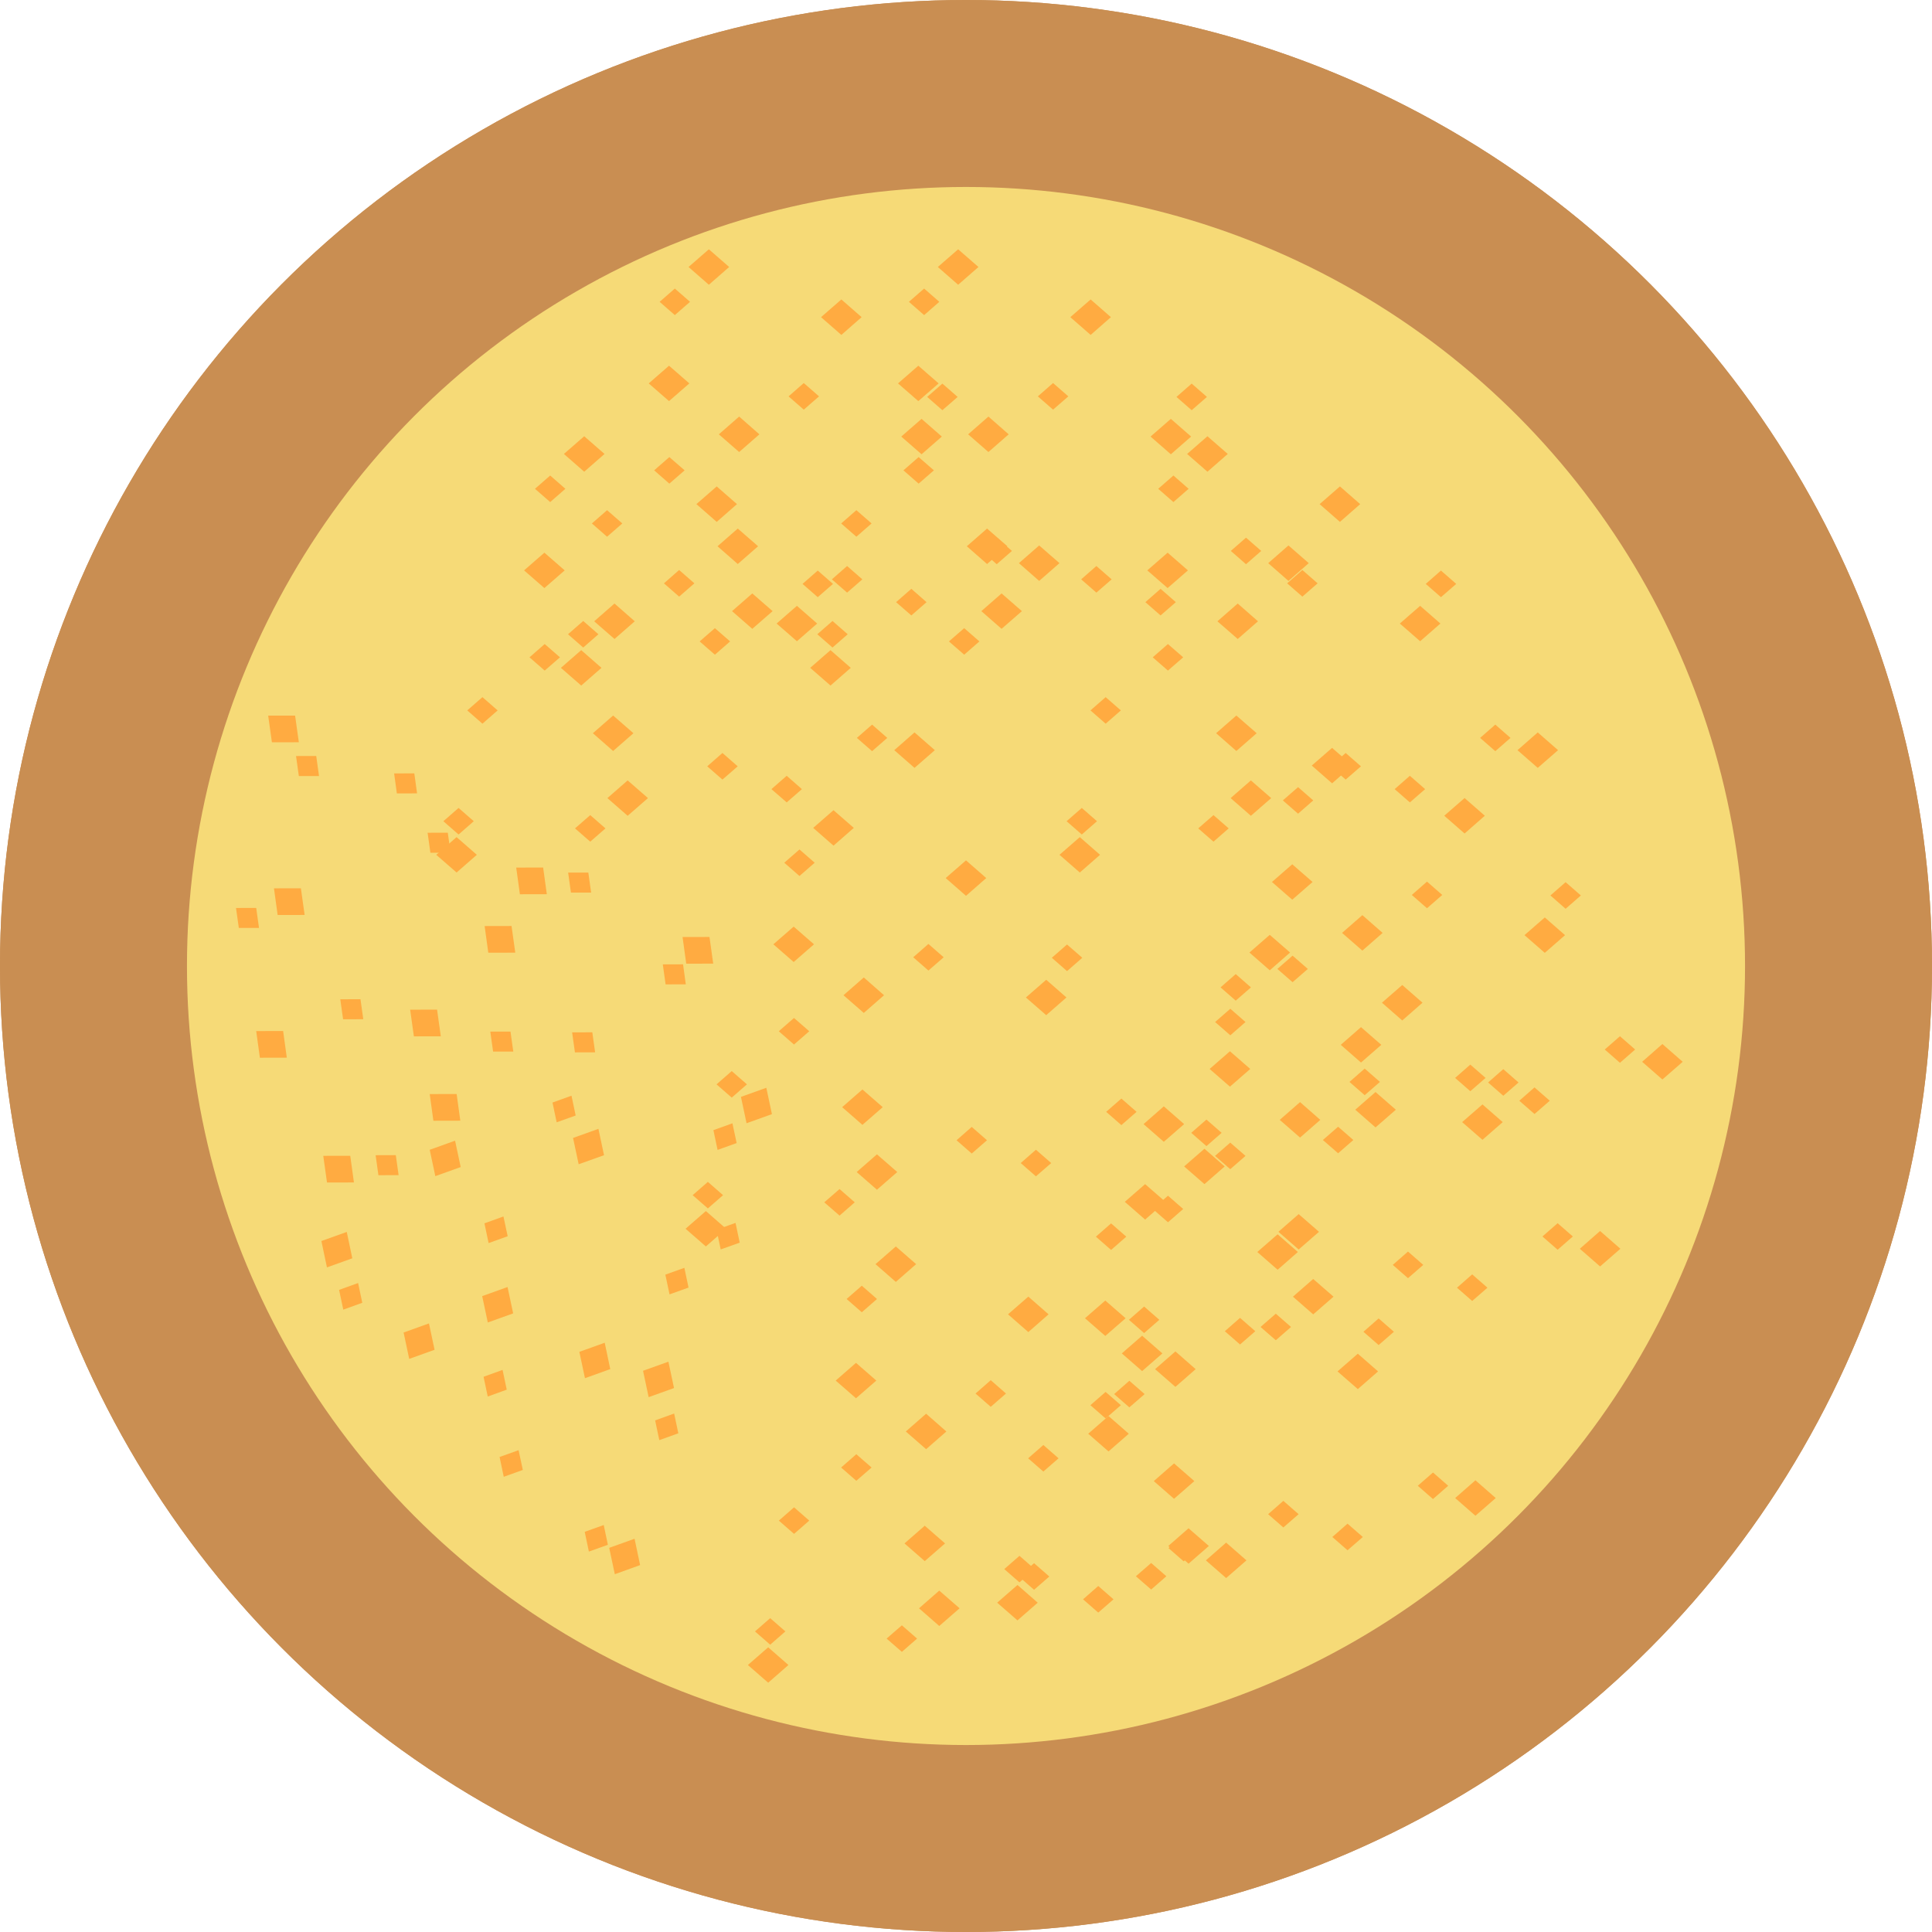 <svg width="31" height="31" viewBox="0 0 31 31" fill="none" xmlns="http://www.w3.org/2000/svg">
<circle cx="15.5" cy="15.5" r="15.5" fill="#C98E52"/>
<circle cx="15.5" cy="15.5" r="15.5" fill="#C98E52"/>
<circle cx="15.5" cy="15.5" r="12.5" fill="#F6DA77"/>
<path d="M19.048 7.284L19.374 7L19.7 7.284L19.374 7.569L19.048 7.284ZM21.174 8.089L21.5 7.805L21.825 8.089L21.5 8.374L21.174 8.089ZM18.409 9.152L18.735 8.868L19.061 9.152L18.735 9.436L18.409 9.152ZM19.534 9.969L19.86 9.684L20.185 9.969L19.86 10.253L19.534 9.969ZM22.461 10.005L22.787 9.721L23.112 10.005L22.787 10.289L22.461 10.005ZM24.349 12.037L24.674 11.752L25 12.037L24.674 12.321L24.349 12.037ZM19.513 11.765L19.838 11.481L20.164 11.765L19.838 12.05L19.513 11.765ZM19.746 12.806L20.071 12.522L20.397 12.806L20.071 13.09L19.746 12.806ZM17 13.716L17.326 13.432L17.651 13.716L17.326 14L17 13.716ZM18.584 7.843L18.828 7.63L19.072 7.843L18.828 8.056L18.584 7.843ZM20.653 9.36L20.897 9.146L21.142 9.36L20.897 9.573L20.653 9.36ZM22.877 9.369L23.121 9.155L23.366 9.369L23.121 9.582L22.877 9.369ZM18.496 10.547L18.74 10.334L18.985 10.547L18.74 10.76L18.496 10.547ZM17.497 11.399L17.741 11.186L17.985 11.399L17.741 11.612L17.497 11.399ZM17.114 13.177L17.358 12.964L17.602 13.177L17.358 13.39L17.114 13.177ZM19.226 13.292L19.471 13.079L19.715 13.292L19.471 13.505L19.226 13.292ZM21.348 12.296L21.592 12.082L21.837 12.296L21.592 12.509L21.348 12.296ZM22.378 12.662L22.622 12.448L22.867 12.662L22.622 12.875L22.378 12.662ZM23.749 11.84L23.993 11.627L24.237 11.84L23.993 12.053L23.749 11.84Z" fill="#FFAB41"/>
<path d="M18.048 19.284L18.374 19L18.7 19.284L18.374 19.569L18.048 19.284ZM20.174 20.089L20.5 19.805L20.825 20.089L20.5 20.374L20.174 20.089ZM17.409 21.152L17.735 20.868L18.061 21.152L17.735 21.436L17.409 21.152ZM18.534 21.969L18.86 21.684L19.185 21.969L18.86 22.253L18.534 21.969ZM21.461 22.005L21.787 21.721L22.112 22.005L21.787 22.289L21.461 22.005ZM23.349 24.037L23.674 23.752L24 24.037L23.674 24.321L23.349 24.037ZM18.513 23.765L18.838 23.481L19.164 23.765L18.838 24.049L18.513 23.765ZM18.746 24.806L19.071 24.522L19.397 24.806L19.071 25.09L18.746 24.806ZM16 25.716L16.326 25.432L16.651 25.716L16.326 26L16 25.716ZM17.584 19.843L17.828 19.63L18.072 19.843L17.828 20.056L17.584 19.843ZM19.653 21.36L19.897 21.146L20.142 21.36L19.897 21.573L19.653 21.36ZM21.877 21.369L22.121 21.155L22.366 21.369L22.121 21.582L21.877 21.369ZM17.496 22.547L17.74 22.334L17.985 22.547L17.74 22.76L17.496 22.547ZM16.497 23.399L16.741 23.186L16.985 23.399L16.741 23.612L16.497 23.399ZM16.114 25.177L16.358 24.964L16.602 25.177L16.358 25.39L16.114 25.177ZM18.226 25.292L18.471 25.079L18.715 25.292L18.471 25.505L18.226 25.292ZM20.348 24.296L20.592 24.082L20.837 24.296L20.592 24.509L20.348 24.296ZM21.378 24.662L21.622 24.448L21.867 24.662L21.622 24.875L21.378 24.662ZM22.749 23.84L22.993 23.627L23.237 23.84L22.993 24.053L22.749 23.84Z" fill="#FFAB41"/>
<path d="M11.048 4.284L11.374 4L11.7 4.284L11.374 4.569L11.048 4.284ZM13.174 5.089L13.5 4.805L13.825 5.089L13.5 5.374L13.174 5.089ZM10.409 6.152L10.735 5.868L11.061 6.152L10.735 6.436L10.409 6.152ZM11.534 6.969L11.86 6.684L12.185 6.969L11.86 7.253L11.534 6.969ZM14.461 7.005L14.787 6.721L15.112 7.005L14.787 7.289L14.461 7.005ZM16.349 9.036L16.674 8.752L17 9.036L16.674 9.321L16.349 9.036ZM11.513 8.765L11.838 8.481L12.164 8.765L11.838 9.05L11.513 8.765ZM11.746 9.806L12.071 9.522L12.397 9.806L12.071 10.09L11.746 9.806ZM9 10.716L9.326 10.432L9.651 10.716L9.326 11L9 10.716ZM10.584 4.843L10.828 4.63L11.072 4.843L10.828 5.056L10.584 4.843ZM12.653 6.36L12.897 6.146L13.142 6.36L12.897 6.573L12.653 6.36ZM14.877 6.369L15.121 6.155L15.366 6.369L15.121 6.582L14.877 6.369ZM10.496 7.547L10.74 7.334L10.985 7.547L10.74 7.76L10.496 7.547ZM9.497 8.399L9.741 8.186L9.985 8.399L9.741 8.612L9.497 8.399ZM9.114 10.177L9.358 9.964L9.602 10.177L9.358 10.39L9.114 10.177ZM11.226 10.292L11.471 10.079L11.715 10.292L11.471 10.505L11.226 10.292ZM13.348 9.296L13.592 9.082L13.837 9.296L13.592 9.509L13.348 9.296ZM14.378 9.662L14.623 9.448L14.867 9.662L14.623 9.875L14.378 9.662ZM15.749 8.84L15.993 8.627L16.237 8.84L15.993 9.053L15.749 8.84Z" fill="#FFAB41"/>
<path d="M21.048 12.284L21.374 12L21.7 12.284L21.374 12.569L21.048 12.284ZM23.174 13.089L23.5 12.805L23.825 13.089L23.5 13.374L23.174 13.089ZM20.409 14.152L20.735 13.868L21.061 14.152L20.735 14.436L20.409 14.152ZM21.534 14.969L21.86 14.684L22.185 14.969L21.86 15.253L21.534 14.969ZM24.461 15.005L24.787 14.721L25.112 15.005L24.787 15.289L24.461 15.005ZM26.349 17.037L26.674 16.752L27 17.037L26.674 17.321L26.349 17.037ZM21.513 16.765L21.838 16.481L22.164 16.765L21.838 17.049L21.513 16.765ZM21.746 17.806L22.071 17.522L22.397 17.806L22.071 18.09L21.746 17.806ZM19 18.716L19.326 18.432L19.651 18.716L19.326 19L19 18.716ZM20.584 12.843L20.828 12.63L21.072 12.843L20.828 13.056L20.584 12.843ZM22.653 14.36L22.897 14.146L23.142 14.36L22.897 14.573L22.653 14.36ZM24.877 14.368L25.121 14.155L25.366 14.368L25.121 14.582L24.877 14.368ZM20.496 15.547L20.74 15.334L20.985 15.547L20.74 15.76L20.496 15.547ZM19.497 16.399L19.741 16.186L19.985 16.399L19.741 16.612L19.497 16.399ZM19.114 18.177L19.358 17.964L19.602 18.177L19.358 18.39L19.114 18.177ZM21.226 18.292L21.471 18.079L21.715 18.292L21.471 18.505L21.226 18.292ZM23.348 17.296L23.592 17.082L23.837 17.296L23.592 17.509L23.348 17.296ZM24.378 17.662L24.622 17.448L24.867 17.662L24.622 17.875L24.378 17.662ZM25.749 16.84L25.993 16.627L26.237 16.84L25.993 17.053L25.749 16.84Z" fill="#FFAB41"/>
<path d="M14.048 20.284L14.374 20L14.7 20.284L14.374 20.569L14.048 20.284ZM16.174 21.089L16.5 20.805L16.825 21.089L16.5 21.374L16.174 21.089ZM13.409 22.152L13.735 21.868L14.061 22.152L13.735 22.436L13.409 22.152ZM14.534 22.969L14.86 22.684L15.185 22.969L14.86 23.253L14.534 22.969ZM17.461 23.005L17.787 22.721L18.112 23.005L17.787 23.289L17.461 23.005ZM19.349 25.037L19.674 24.752L20 25.037L19.674 25.321L19.349 25.037ZM14.513 24.765L14.838 24.481L15.164 24.765L14.838 25.049L14.513 24.765ZM14.746 25.806L15.071 25.522L15.397 25.806L15.071 26.09L14.746 25.806ZM12 26.716L12.326 26.432L12.651 26.716L12.326 27L12 26.716ZM13.584 20.843L13.828 20.63L14.072 20.843L13.828 21.056L13.584 20.843ZM15.653 22.36L15.897 22.146L16.142 22.36L15.897 22.573L15.653 22.36ZM17.877 22.369L18.121 22.155L18.366 22.369L18.121 22.582L17.877 22.369ZM13.496 23.547L13.74 23.334L13.985 23.547L13.74 23.76L13.496 23.547ZM12.497 24.399L12.741 24.186L12.985 24.399L12.741 24.612L12.497 24.399ZM12.114 26.177L12.358 25.964L12.602 26.177L12.358 26.39L12.114 26.177ZM14.226 26.292L14.471 26.079L14.715 26.292L14.471 26.505L14.226 26.292ZM16.348 25.296L16.592 25.082L16.837 25.296L16.592 25.509L16.348 25.296ZM17.378 25.662L17.622 25.448L17.867 25.662L17.622 25.875L17.378 25.662ZM18.749 24.84L18.993 24.627L19.237 24.84L18.993 25.053L18.749 24.84Z" fill="#FFAB41"/>
<path d="M13.048 13.284L13.374 13L13.7 13.284L13.374 13.569L13.048 13.284ZM15.174 14.089L15.5 13.805L15.825 14.089L15.5 14.374L15.174 14.089ZM12.409 15.152L12.735 14.868L13.061 15.152L12.735 15.436L12.409 15.152ZM13.534 15.969L13.86 15.684L14.185 15.969L13.86 16.253L13.534 15.969ZM16.461 16.005L16.787 15.721L17.112 16.005L16.787 16.289L16.461 16.005ZM18.349 18.037L18.674 17.752L19 18.037L18.674 18.321L18.349 18.037ZM13.513 17.765L13.838 17.481L14.164 17.765L13.838 18.049L13.513 17.765ZM13.746 18.806L14.071 18.522L14.397 18.806L14.071 19.09L13.746 18.806ZM11 19.716L11.326 19.432L11.651 19.716L11.326 20L11 19.716ZM12.584 13.843L12.828 13.63L13.072 13.843L12.828 14.056L12.584 13.843ZM14.653 15.36L14.897 15.146L15.142 15.36L14.897 15.573L14.653 15.36ZM16.877 15.368L17.121 15.155L17.366 15.368L17.121 15.582L16.877 15.368ZM12.496 16.547L12.74 16.334L12.985 16.547L12.74 16.76L12.496 16.547ZM11.497 17.399L11.741 17.186L11.985 17.399L11.741 17.612L11.497 17.399ZM11.114 19.177L11.358 18.964L11.602 19.177L11.358 19.39L11.114 19.177ZM13.226 19.292L13.471 19.079L13.715 19.292L13.471 19.505L13.226 19.292ZM15.348 18.296L15.592 18.082L15.837 18.296L15.592 18.509L15.348 18.296ZM16.378 18.662L16.622 18.448L16.867 18.662L16.622 18.875L16.378 18.662ZM17.749 17.84L17.993 17.627L18.237 17.84L17.993 18.053L17.749 17.84Z" fill="#FFAB41"/>
<path d="M5.679 18.973L5.247 18.974L5.187 18.546L5.62 18.545L5.679 18.973ZM4.602 16.971L4.17 16.972L4.111 16.544L4.543 16.543L4.602 16.971ZM7.386 17.982L6.954 17.983L6.895 17.555L7.327 17.554L7.386 17.982ZM7.073 16.628L6.641 16.629L6.581 16.201L7.013 16.2L7.073 16.628ZM4.888 14.681L4.455 14.682L4.396 14.254L4.828 14.253L4.888 14.681ZM4.795 11.91L4.363 11.911L4.303 11.482L4.735 11.482L4.795 11.91ZM8.268 15.286L7.835 15.287L7.776 14.859L8.208 14.858L8.268 15.286ZM8.774 14.348L8.342 14.349L8.283 13.921L8.715 13.92L8.774 14.348ZM11.444 15.462L11.011 15.463L10.952 15.035L11.384 15.034L11.444 15.462ZM6.396 18.856L6.072 18.857L6.027 18.536L6.351 18.535L6.396 18.856ZM5.829 16.354L5.505 16.355L5.46 16.034L5.784 16.033L5.829 16.354ZM4.156 14.889L3.832 14.889L3.787 14.569L4.111 14.568L4.156 14.889ZM8.236 16.873L7.912 16.873L7.867 16.552L8.191 16.552L8.236 16.873ZM9.549 16.885L9.225 16.886L9.18 16.565L9.504 16.564L9.549 16.885ZM11.004 15.794L10.68 15.795L10.635 15.474L10.96 15.473L11.004 15.794ZM9.485 14.322L9.161 14.322L9.116 14.001L9.44 14.001L9.485 14.322ZM7.23 13.682L6.906 13.683L6.861 13.362L7.185 13.361L7.23 13.682ZM6.692 12.73L6.368 12.731L6.324 12.41L6.648 12.409L6.692 12.73ZM5.119 12.452L4.795 12.452L4.75 12.131L5.074 12.13L5.119 12.452Z" fill="#FFAB41"/>
<path d="M15.048 4.284L15.374 4L15.7 4.284L15.374 4.569L15.048 4.284ZM17.174 5.089L17.5 4.805L17.825 5.089L17.5 5.374L17.174 5.089ZM14.409 6.152L14.735 5.868L15.061 6.152L14.735 6.436L14.409 6.152ZM15.534 6.969L15.86 6.684L16.185 6.969L15.86 7.253L15.534 6.969ZM18.461 7.005L18.787 6.721L19.112 7.005L18.787 7.289L18.461 7.005ZM20.349 9.036L20.674 8.752L21 9.036L20.674 9.321L20.349 9.036ZM15.513 8.765L15.838 8.481L16.164 8.765L15.838 9.05L15.513 8.765ZM15.746 9.806L16.071 9.522L16.397 9.806L16.071 10.09L15.746 9.806ZM13 10.716L13.326 10.432L13.651 10.716L13.326 11L13 10.716ZM14.584 4.843L14.828 4.63L15.072 4.843L14.828 5.056L14.584 4.843ZM16.653 6.36L16.897 6.146L17.142 6.36L16.897 6.573L16.653 6.36ZM18.877 6.369L19.121 6.155L19.366 6.369L19.121 6.582L18.877 6.369ZM14.496 7.547L14.74 7.334L14.985 7.547L14.74 7.76L14.496 7.547ZM13.497 8.399L13.741 8.186L13.985 8.399L13.741 8.612L13.497 8.399ZM13.114 10.177L13.358 9.964L13.602 10.177L13.358 10.39L13.114 10.177ZM15.226 10.292L15.471 10.079L15.715 10.292L15.471 10.505L15.226 10.292ZM17.348 9.296L17.592 9.082L17.837 9.296L17.592 9.509L17.348 9.296ZM18.378 9.662L18.622 9.448L18.867 9.662L18.622 9.875L18.378 9.662ZM19.749 8.84L19.993 8.627L20.237 8.84L19.993 9.053L19.749 8.84Z" fill="#FFAB41"/>
<path d="M20.048 15.284L20.374 15L20.7 15.284L20.374 15.569L20.048 15.284ZM22.174 16.089L22.5 15.805L22.825 16.089L22.5 16.374L22.174 16.089ZM19.409 17.152L19.735 16.868L20.061 17.152L19.735 17.436L19.409 17.152ZM20.534 17.969L20.86 17.684L21.185 17.969L20.86 18.253L20.534 17.969ZM23.461 18.005L23.787 17.721L24.112 18.005L23.787 18.289L23.461 18.005ZM25.349 20.037L25.674 19.752L26 20.037L25.674 20.321L25.349 20.037ZM20.513 19.765L20.838 19.481L21.164 19.765L20.838 20.049L20.513 19.765ZM20.746 20.806L21.071 20.522L21.397 20.806L21.071 21.09L20.746 20.806ZM18 21.716L18.326 21.432L18.651 21.716L18.326 22L18 21.716ZM19.584 15.843L19.828 15.63L20.072 15.843L19.828 16.056L19.584 15.843ZM21.653 17.36L21.897 17.146L22.142 17.36L21.897 17.573L21.653 17.36ZM23.877 17.369L24.121 17.155L24.366 17.369L24.121 17.582L23.877 17.369ZM19.496 18.547L19.74 18.334L19.985 18.547L19.74 18.76L19.496 18.547ZM18.497 19.399L18.741 19.186L18.985 19.399L18.741 19.612L18.497 19.399ZM18.114 21.177L18.358 20.964L18.602 21.177L18.358 21.39L18.114 21.177ZM20.226 21.292L20.471 21.079L20.715 21.292L20.471 21.505L20.226 21.292ZM22.348 20.296L22.592 20.082L22.837 20.296L22.592 20.509L22.348 20.296ZM23.378 20.662L23.622 20.448L23.867 20.662L23.622 20.875L23.378 20.662ZM24.749 19.84L24.993 19.627L25.237 19.84L24.993 20.053L24.749 19.84Z" fill="#FFAB41"/>
<path d="M9.048 7.284L9.374 7L9.7 7.284L9.374 7.569L9.048 7.284ZM11.174 8.089L11.5 7.805L11.825 8.089L11.5 8.374L11.174 8.089ZM8.409 9.152L8.735 8.868L9.061 9.152L8.735 9.436L8.409 9.152ZM9.534 9.969L9.86 9.684L10.185 9.969L9.86 10.253L9.534 9.969ZM12.461 10.005L12.787 9.721L13.112 10.005L12.787 10.289L12.461 10.005ZM14.349 12.037L14.674 11.752L15 12.037L14.674 12.321L14.349 12.037ZM9.513 11.765L9.838 11.481L10.164 11.765L9.838 12.05L9.513 11.765ZM9.746 12.806L10.071 12.522L10.397 12.806L10.071 13.09L9.746 12.806ZM7 13.716L7.326 13.432L7.651 13.716L7.326 14L7 13.716ZM8.584 7.843L8.828 7.63L9.072 7.843L8.828 8.056L8.584 7.843ZM10.653 9.36L10.897 9.146L11.142 9.36L10.897 9.573L10.653 9.36ZM12.877 9.369L13.121 9.155L13.366 9.369L13.121 9.582L12.877 9.369ZM8.496 10.547L8.74 10.334L8.985 10.547L8.74 10.76L8.496 10.547ZM7.497 11.399L7.741 11.186L7.985 11.399L7.741 11.612L7.497 11.399ZM7.114 13.177L7.358 12.964L7.602 13.177L7.358 13.39L7.114 13.177ZM9.226 13.292L9.471 13.079L9.715 13.292L9.471 13.505L9.226 13.292ZM11.348 12.296L11.592 12.082L11.837 12.296L11.592 12.509L11.348 12.296ZM12.378 12.662L12.623 12.448L12.867 12.662L12.623 12.875L12.378 12.662ZM13.749 11.84L13.993 11.627L14.237 11.84L13.993 12.053L13.749 11.84Z" fill="#FFAB41"/>
<path d="M5.246 20.336L5.157 19.913L5.564 19.767L5.653 20.19L5.246 20.336ZM6.985 18.872L6.895 18.449L7.302 18.303L7.392 18.726L6.985 18.872ZM6.566 21.804L6.476 21.381L6.883 21.235L6.973 21.658L6.566 21.804ZM7.827 21.22L7.737 20.797L8.144 20.651L8.234 21.074L7.827 21.22ZM9.285 18.681L9.195 18.259L9.602 18.113L9.692 18.536L9.285 18.681ZM11.979 18.023L11.889 17.6L12.296 17.454L12.386 17.877L11.979 18.023ZM9.386 22.114L9.296 21.691L9.703 21.545L9.792 21.968L9.386 22.114ZM10.408 22.418L10.318 21.995L10.725 21.849L10.815 22.272L10.408 22.418ZM9.865 25.259L9.775 24.836L10.182 24.69L10.271 25.113L9.865 25.259ZM5.508 21.014L5.441 20.697L5.746 20.587L5.813 20.904L5.508 21.014ZM7.84 19.946L7.773 19.629L8.078 19.519L8.146 19.836L7.84 19.946ZM8.932 18.008L8.865 17.691L9.17 17.581L9.237 17.899L8.932 18.008ZM7.826 22.408L7.759 22.091L8.064 21.981L8.131 22.298L7.826 22.408ZM8.083 23.696L8.016 23.378L8.321 23.269L8.389 23.586L8.083 23.696ZM9.449 24.896L9.382 24.579L9.687 24.47L9.754 24.787L9.449 24.896ZM10.579 23.108L10.512 22.791L10.817 22.681L10.884 22.998L10.579 23.108ZM10.743 20.769L10.676 20.452L10.981 20.343L11.048 20.66L10.743 20.769ZM11.564 20.048L11.497 19.731L11.802 19.622L11.869 19.939L11.564 20.048ZM11.514 18.451L11.447 18.134L11.752 18.024L11.82 18.341L11.514 18.451Z" fill="#FFAB41"/>
</svg>
